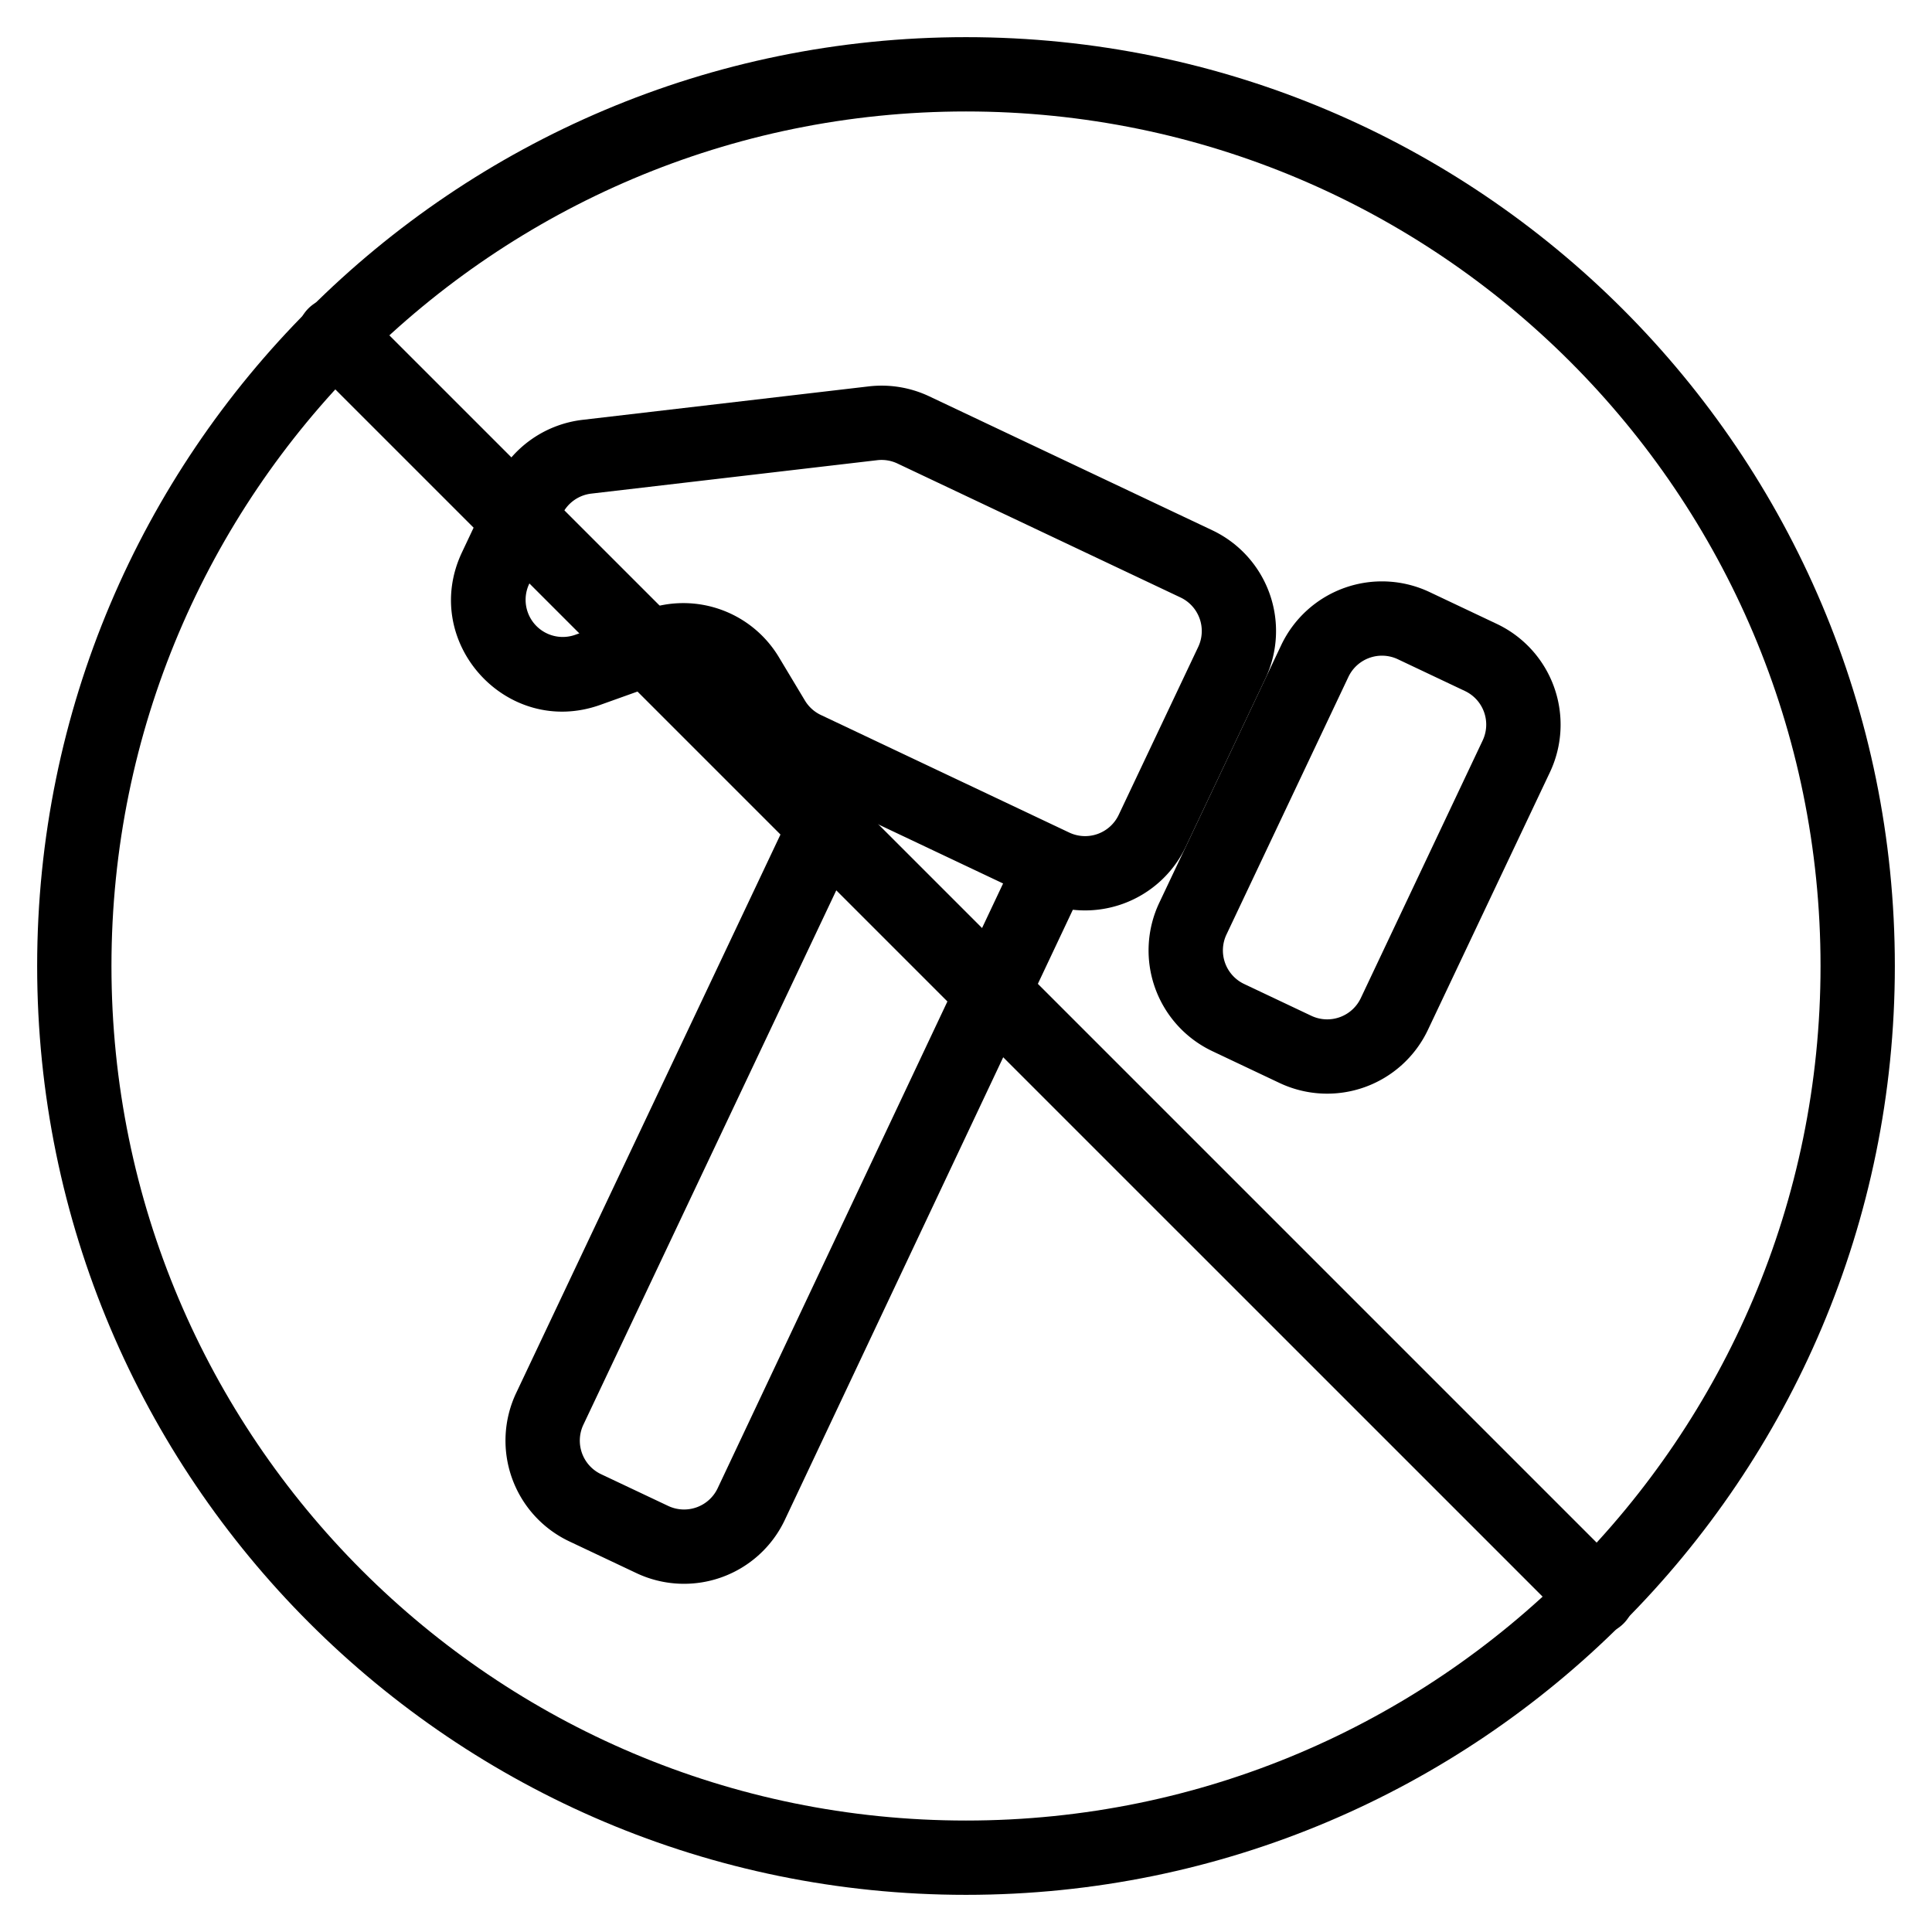 <svg xmlns="http://www.w3.org/2000/svg" width="1em" height="1em" viewBox="0 0 26 26"><g fill="currentColor"><g fill-rule="evenodd" clip-rule="evenodd"><path d="M11.69 5.2a1.5 1.5 0 0 1 .816.134l3.808 1.802a1.5 1.5 0 0 1 .714 1.998l-1.07 2.26a1.5 1.5 0 0 1-1.997.714l-3.342-1.582a1.5 1.5 0 0 1-.644-.584l-.35-.583a.5.5 0 0 0-.597-.213l-.95.34c-1.258.449-2.432-.847-1.86-2.055l.44-.932A1.5 1.5 0 0 1 7.84 5.65zm.388 1.038a.5.5 0 0 0-.272-.045l-3.85.45a.5.5 0 0 0-.393.283l-.442.933a.5.5 0 0 0 .62.684l.95-.339a1.5 1.5 0 0 1 1.791.64l.35.583a.5.5 0 0 0 .215.195l3.342 1.582a.5.5 0 0 0 .666-.238l1.07-2.26a.5.5 0 0 0-.239-.666z"/><path d="M17.242 8.682a1.5 1.5 0 0 1 1.997-.714l.904.428a1.5 1.5 0 0 1 .715 1.997l-1.642 3.467a1.5 1.5 0 0 1-1.997.714l-.904-.428a1.5 1.5 0 0 1-.714-1.997zm1.57.19a.5.5 0 0 0-.666.238l-1.641 3.467a.5.5 0 0 0 .238.665l.904.428a.5.5 0 0 0 .666-.238l1.64-3.467a.5.5 0 0 0-.237-.665zM9.658 20.028l3.89-8.242l.904.427l-3.89 8.241a1.5 1.5 0 0 1-1.998.716l-.903-.427a1.5 1.5 0 0 1-.714-1.998l3.85-8.135l.904.428l-3.85 8.135a.5.5 0 0 0 .238.666l.903.427a.5.5 0 0 0 .666-.238"/></g><path d="M4.15 4.878a.514.514 0 0 1 .728-.727l16.971 16.971a.514.514 0 0 1-.727.727z"/><path fill-rule="evenodd" d="M13 24.5c6.351 0 11.5-5.149 11.5-11.5S19.351 1.5 13 1.5S1.5 6.649 1.5 13S6.649 24.5 13 24.5m0 1c6.904 0 12.5-5.596 12.5-12.5S19.904.5 13 .5S.5 6.096.5 13S6.096 25.5 13 25.5" clip-rule="evenodd"/></g></svg>